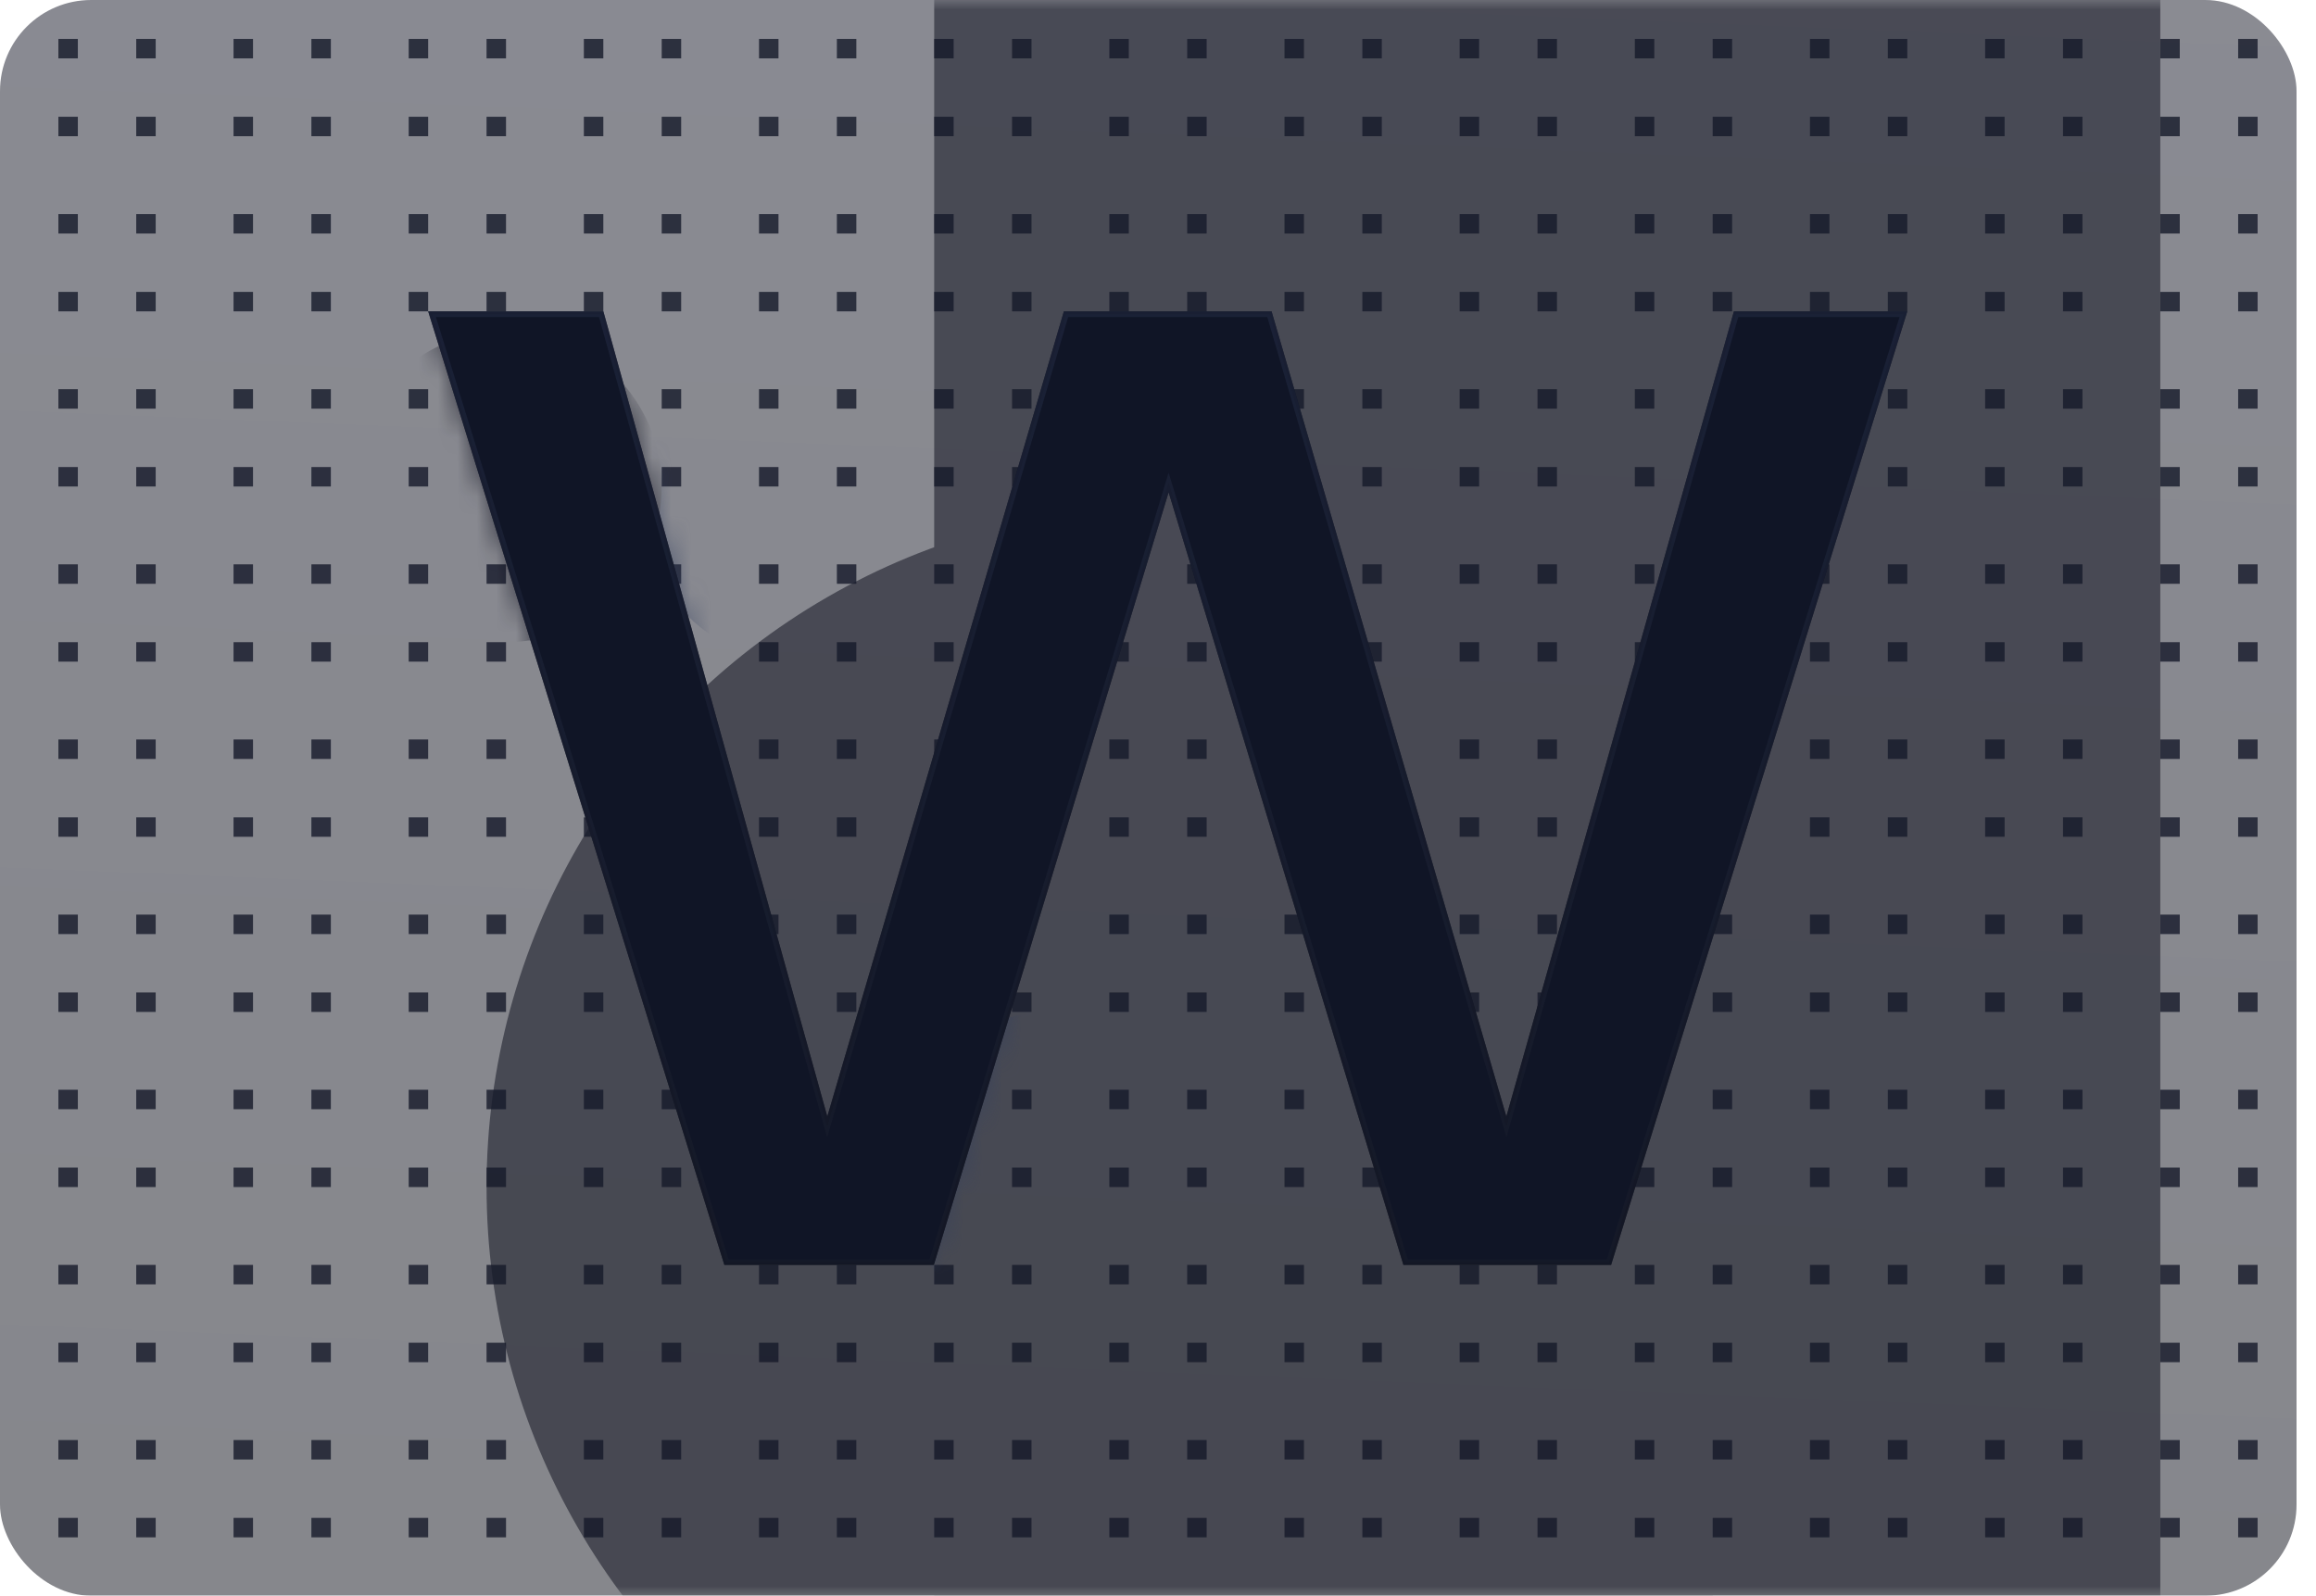 <svg width="119" height="82" viewBox="0 0 119 82" fill="none" xmlns="http://www.w3.org/2000/svg">
  <g filter="url(#filter0_b_2757_162964)">
    <rect width="118" height="82" rx="4.686" fill="url(#paint0_linear_2757_162964)" fill-opacity="0.5" />
  </g>
  <mask id="mask0_2757_162964" style="mask-type:alpha" maskUnits="userSpaceOnUse" x="0" y="0" width="119" height="82">
    <rect width="119" height="82" rx="4.686" fill="url(#paint1_linear_2757_162964)" fill-opacity="0.5" />
  </mask>
  <g mask="url(#mask0_2757_162964)">
    <g filter="url(#filter1_f_2757_162964)">
      <circle cx="35" cy="35" r="35" transform="matrix(-1 0 0 1 95 26)" fill="#070917" />
    </g>
    <g filter="url(#filter2_f_2757_162964)">
      <rect x="48" width="63" height="82" fill="#070917" />
    </g>
  </g>
  <g opacity="0.8">
    <rect x="3" y="2" width="1" height="1" fill="#151929" />
    <rect x="7" y="2" width="1" height="1" fill="#151929" />
    <rect x="12" y="2" width="1" height="1" fill="#151929" />
    <rect x="16" y="2" width="1" height="1" fill="#151929" />
    <rect x="21" y="2" width="1" height="1" fill="#151929" />
    <rect x="25" y="2" width="1" height="1" fill="#151929" />
    <rect x="30" y="2" width="1" height="1" fill="#151929" />
    <rect x="34" y="2" width="1" height="1" fill="#151929" />
    <rect x="39" y="2" width="1" height="1" fill="#151929" />
    <rect x="43" y="2" width="1" height="1" fill="#151929" />
    <rect x="48" y="2" width="1" height="1" fill="#151929" />
    <rect x="52" y="2" width="1" height="1" fill="#151929" />
    <rect x="57" y="2" width="1" height="1" fill="#151929" />
    <rect x="61" y="2" width="1" height="1" fill="#151929" />
    <rect x="66" y="2" width="1" height="1" fill="#151929" />
    <rect x="70" y="2" width="1" height="1" fill="#151929" />
    <rect x="75" y="2" width="1" height="1" fill="#151929" />
    <rect x="79" y="2" width="1" height="1" fill="#151929" />
    <rect x="84" y="2" width="1" height="1" fill="#151929" />
    <rect x="88" y="2" width="1" height="1" fill="#151929" />
    <rect x="93" y="2" width="1" height="1" fill="#151929" />
    <rect x="97" y="2" width="1" height="1" fill="#151929" />
    <rect x="102" y="2" width="1" height="1" fill="#151929" />
    <rect x="106" y="2" width="1" height="1" fill="#151929" />
    <rect x="111" y="2" width="1" height="1" fill="#151929" />
    <rect x="115" y="2" width="1" height="1" fill="#151929" />
    <rect x="3" y="6" width="1" height="1" fill="#151929" />
    <rect x="7" y="6" width="1" height="1" fill="#151929" />
    <rect x="12" y="6" width="1" height="1" fill="#151929" />
    <rect x="16" y="6" width="1" height="1" fill="#151929" />
    <rect x="21" y="6" width="1" height="1" fill="#151929" />
    <rect x="25" y="6" width="1" height="1" fill="#151929" />
    <rect x="30" y="6" width="1" height="1" fill="#151929" />
    <rect x="34" y="6" width="1" height="1" fill="#151929" />
    <rect x="39" y="6" width="1" height="1" fill="#151929" />
    <rect x="43" y="6" width="1" height="1" fill="#151929" />
    <rect x="48" y="6" width="1" height="1" fill="#151929" />
    <rect x="52" y="6" width="1" height="1" fill="#151929" />
    <rect x="57" y="6" width="1" height="1" fill="#151929" />
    <rect x="61" y="6" width="1" height="1" fill="#151929" />
    <rect x="66" y="6" width="1" height="1" fill="#151929" />
    <rect x="70" y="6" width="1" height="1" fill="#151929" />
    <rect x="75" y="6" width="1" height="1" fill="#151929" />
    <rect x="79" y="6" width="1" height="1" fill="#151929" />
    <rect x="84" y="6" width="1" height="1" fill="#151929" />
    <rect x="88" y="6" width="1" height="1" fill="#151929" />
    <rect x="93" y="6" width="1" height="1" fill="#151929" />
    <rect x="97" y="6" width="1" height="1" fill="#151929" />
    <rect x="102" y="6" width="1" height="1" fill="#151929" />
    <rect x="106" y="6" width="1" height="1" fill="#151929" />
    <rect x="111" y="6" width="1" height="1" fill="#151929" />
    <rect x="115" y="6" width="1" height="1" fill="#151929" />
    <rect x="3" y="11" width="1" height="1" fill="#151929" />
    <rect x="7" y="11" width="1" height="1" fill="#151929" />
    <rect x="12" y="11" width="1" height="1" fill="#151929" />
    <rect x="16" y="11" width="1" height="1" fill="#151929" />
    <rect x="21" y="11" width="1" height="1" fill="#151929" />
    <rect x="25" y="11" width="1" height="1" fill="#151929" />
    <rect x="30" y="11" width="1" height="1" fill="#151929" />
    <rect x="34" y="11" width="1" height="1" fill="#151929" />
    <rect x="39" y="11" width="1" height="1" fill="#151929" />
    <rect x="43" y="11" width="1" height="1" fill="#151929" />
    <rect x="48" y="11" width="1" height="1" fill="#151929" />
    <rect x="52" y="11" width="1" height="1" fill="#151929" />
    <rect x="57" y="11" width="1" height="1" fill="#151929" />
    <rect x="61" y="11" width="1" height="1" fill="#151929" />
    <rect x="66" y="11" width="1" height="1" fill="#151929" />
    <rect x="70" y="11" width="1" height="1" fill="#151929" />
    <rect x="75" y="11" width="1" height="1" fill="#151929" />
    <rect x="79" y="11" width="1" height="1" fill="#151929" />
    <rect x="84" y="11" width="1" height="1" fill="#151929" />
    <rect x="88" y="11" width="1" height="1" fill="#151929" />
    <rect x="93" y="11" width="1" height="1" fill="#151929" />
    <rect x="97" y="11" width="1" height="1" fill="#151929" />
    <rect x="102" y="11" width="1" height="1" fill="#151929" />
    <rect x="106" y="11" width="1" height="1" fill="#151929" />
    <rect x="111" y="11" width="1" height="1" fill="#151929" />
    <rect x="115" y="11" width="1" height="1" fill="#151929" />
    <rect x="3" y="15" width="1" height="1" fill="#151929" />
    <rect x="7" y="15" width="1" height="1" fill="#151929" />
    <rect x="12" y="15" width="1" height="1" fill="#151929" />
    <rect x="16" y="15" width="1" height="1" fill="#151929" />
    <rect x="21" y="15" width="1" height="1" fill="#151929" />
    <rect x="25" y="15" width="1" height="1" fill="#151929" />
    <rect x="30" y="15" width="1" height="1" fill="#151929" />
    <rect x="34" y="15" width="1" height="1" fill="#151929" />
    <rect x="39" y="15" width="1" height="1" fill="#151929" />
    <rect x="43" y="15" width="1" height="1" fill="#151929" />
    <rect x="48" y="15" width="1" height="1" fill="#151929" />
    <rect x="52" y="15" width="1" height="1" fill="#151929" />
    <rect x="57" y="15" width="1" height="1" fill="#151929" />
    <rect x="61" y="15" width="1" height="1" fill="#151929" />
    <rect x="66" y="15" width="1" height="1" fill="#151929" />
    <rect x="70" y="15" width="1" height="1" fill="#151929" />
    <rect x="75" y="15" width="1" height="1" fill="#151929" />
    <rect x="79" y="15" width="1" height="1" fill="#151929" />
    <rect x="84" y="15" width="1" height="1" fill="#151929" />
    <rect x="88" y="15" width="1" height="1" fill="#151929" />
    <rect x="93" y="15" width="1" height="1" fill="#151929" />
    <rect x="97" y="15" width="1" height="1" fill="#151929" />
    <rect x="102" y="15" width="1" height="1" fill="#151929" />
    <rect x="106" y="15" width="1" height="1" fill="#151929" />
    <rect x="111" y="15" width="1" height="1" fill="#151929" />
    <rect x="115" y="15" width="1" height="1" fill="#151929" />
    <rect x="3" y="20" width="1" height="1" fill="#151929" />
    <rect x="7" y="20" width="1" height="1" fill="#151929" />
    <rect x="12" y="20" width="1" height="1" fill="#151929" />
    <rect x="16" y="20" width="1" height="1" fill="#151929" />
    <rect x="21" y="20" width="1" height="1" fill="#151929" />
    <rect x="25" y="20" width="1" height="1" fill="#151929" />
    <rect x="30" y="20" width="1" height="1" fill="#151929" />
    <rect x="34" y="20" width="1" height="1" fill="#151929" />
    <rect x="39" y="20" width="1" height="1" fill="#151929" />
    <rect x="43" y="20" width="1" height="1" fill="#151929" />
    <rect x="48" y="20" width="1" height="1" fill="#151929" />
    <rect x="52" y="20" width="1" height="1" fill="#151929" />
    <rect x="57" y="20" width="1" height="1" fill="#151929" />
    <rect x="61" y="20" width="1" height="1" fill="#151929" />
    <rect x="66" y="20" width="1" height="1" fill="#151929" />
    <rect x="70" y="20" width="1" height="1" fill="#151929" />
    <rect x="75" y="20" width="1" height="1" fill="#151929" />
    <rect x="79" y="20" width="1" height="1" fill="#151929" />
    <rect x="84" y="20" width="1" height="1" fill="#151929" />
    <rect x="88" y="20" width="1" height="1" fill="#151929" />
    <rect x="93" y="20" width="1" height="1" fill="#151929" />
    <rect x="97" y="20" width="1" height="1" fill="#151929" />
    <rect x="102" y="20" width="1" height="1" fill="#151929" />
    <rect x="106" y="20" width="1" height="1" fill="#151929" />
    <rect x="111" y="20" width="1" height="1" fill="#151929" />
    <rect x="115" y="20" width="1" height="1" fill="#151929" />
    <rect x="3" y="24" width="1" height="1" fill="#151929" />
    <rect x="7" y="24" width="1" height="1" fill="#151929" />
    <rect x="12" y="24" width="1" height="1" fill="#151929" />
    <rect x="16" y="24" width="1" height="1" fill="#151929" />
    <rect x="21" y="24" width="1" height="1" fill="#151929" />
    <rect x="25" y="24" width="1" height="1" fill="#151929" />
    <rect x="30" y="24" width="1" height="1" fill="#151929" />
    <rect x="34" y="24" width="1" height="1" fill="#151929" />
    <rect x="39" y="24" width="1" height="1" fill="#151929" />
    <rect x="43" y="24" width="1" height="1" fill="#151929" />
    <rect x="48" y="24" width="1" height="1" fill="#151929" />
    <rect x="52" y="24" width="1" height="1" fill="#151929" />
    <rect x="57" y="24" width="1" height="1" fill="#151929" />
    <rect x="61" y="24" width="1" height="1" fill="#151929" />
    <rect x="66" y="24" width="1" height="1" fill="#151929" />
    <rect x="70" y="24" width="1" height="1" fill="#151929" />
    <rect x="75" y="24" width="1" height="1" fill="#151929" />
    <rect x="79" y="24" width="1" height="1" fill="#151929" />
    <rect x="84" y="24" width="1" height="1" fill="#151929" />
    <rect x="88" y="24" width="1" height="1" fill="#151929" />
    <rect x="93" y="24" width="1" height="1" fill="#151929" />
    <rect x="97" y="24" width="1" height="1" fill="#151929" />
    <rect x="102" y="24" width="1" height="1" fill="#151929" />
    <rect x="106" y="24" width="1" height="1" fill="#151929" />
    <rect x="111" y="24" width="1" height="1" fill="#151929" />
    <rect x="115" y="24" width="1" height="1" fill="#151929" />
    <rect x="3" y="29" width="1" height="1" fill="#151929" />
    <rect x="7" y="29" width="1" height="1" fill="#151929" />
    <rect x="12" y="29" width="1" height="1" fill="#151929" />
    <rect x="16" y="29" width="1" height="1" fill="#151929" />
    <rect x="21" y="29" width="1" height="1" fill="#151929" />
    <rect x="25" y="29" width="1" height="1" fill="#151929" />
    <rect x="30" y="29" width="1" height="1" fill="#151929" />
    <rect x="34" y="29" width="1" height="1" fill="#151929" />
    <rect x="39" y="29" width="1" height="1" fill="#151929" />
    <rect x="43" y="29" width="1" height="1" fill="#151929" />
    <rect x="48" y="29" width="1" height="1" fill="#151929" />
    <rect x="52" y="29" width="1" height="1" fill="#151929" />
    <rect x="57" y="29" width="1" height="1" fill="#151929" />
    <rect x="61" y="29" width="1" height="1" fill="#151929" />
    <rect x="66" y="29" width="1" height="1" fill="#151929" />
    <rect x="70" y="29" width="1" height="1" fill="#151929" />
    <rect x="75" y="29" width="1" height="1" fill="#151929" />
    <rect x="79" y="29" width="1" height="1" fill="#151929" />
    <rect x="84" y="29" width="1" height="1" fill="#151929" />
    <rect x="88" y="29" width="1" height="1" fill="#151929" />
    <rect x="93" y="29" width="1" height="1" fill="#151929" />
    <rect x="97" y="29" width="1" height="1" fill="#151929" />
    <rect x="102" y="29" width="1" height="1" fill="#151929" />
    <rect x="106" y="29" width="1" height="1" fill="#151929" />
    <rect x="111" y="29" width="1" height="1" fill="#151929" />
    <rect x="115" y="29" width="1" height="1" fill="#151929" />
    <rect x="3" y="33" width="1" height="1" fill="#151929" />
    <rect x="7" y="33" width="1" height="1" fill="#151929" />
    <rect x="12" y="33" width="1" height="1" fill="#151929" />
    <rect x="16" y="33" width="1" height="1" fill="#151929" />
    <rect x="21" y="33" width="1" height="1" fill="#151929" />
    <rect x="25" y="33" width="1" height="1" fill="#151929" />
    <rect x="30" y="33" width="1" height="1" fill="#151929" />
    <rect x="34" y="33" width="1" height="1" fill="#151929" />
    <rect x="39" y="33" width="1" height="1" fill="#151929" />
    <rect x="43" y="33" width="1" height="1" fill="#151929" />
    <rect x="48" y="33" width="1" height="1" fill="#151929" />
    <rect x="52" y="33" width="1" height="1" fill="#151929" />
    <rect x="57" y="33" width="1" height="1" fill="#151929" />
    <rect x="61" y="33" width="1" height="1" fill="#151929" />
    <rect x="66" y="33" width="1" height="1" fill="#151929" />
    <rect x="70" y="33" width="1" height="1" fill="#151929" />
    <rect x="75" y="33" width="1" height="1" fill="#151929" />
    <rect x="79" y="33" width="1" height="1" fill="#151929" />
    <rect x="84" y="33" width="1" height="1" fill="#151929" />
    <rect x="88" y="33" width="1" height="1" fill="#151929" />
    <rect x="93" y="33" width="1" height="1" fill="#151929" />
    <rect x="97" y="33" width="1" height="1" fill="#151929" />
    <rect x="102" y="33" width="1" height="1" fill="#151929" />
    <rect x="106" y="33" width="1" height="1" fill="#151929" />
    <rect x="111" y="33" width="1" height="1" fill="#151929" />
    <rect x="115" y="33" width="1" height="1" fill="#151929" />
    <rect x="3" y="38" width="1" height="1" fill="#151929" />
    <rect x="7" y="38" width="1" height="1" fill="#151929" />
    <rect x="12" y="38" width="1" height="1" fill="#151929" />
    <rect x="16" y="38" width="1" height="1" fill="#151929" />
    <rect x="21" y="38" width="1" height="1" fill="#151929" />
    <rect x="25" y="38" width="1" height="1" fill="#151929" />
    <rect x="30" y="38" width="1" height="1" fill="#151929" />
    <rect x="34" y="38" width="1" height="1" fill="#151929" />
    <rect x="39" y="38" width="1" height="1" fill="#151929" />
    <rect x="43" y="38" width="1" height="1" fill="#151929" />
    <rect x="48" y="38" width="1" height="1" fill="#151929" />
    <rect x="52" y="38" width="1" height="1" fill="#151929" />
    <rect x="57" y="38" width="1" height="1" fill="#151929" />
    <rect x="61" y="38" width="1" height="1" fill="#151929" />
    <rect x="66" y="38" width="1" height="1" fill="#151929" />
    <rect x="70" y="38" width="1" height="1" fill="#151929" />
    <rect x="75" y="38" width="1" height="1" fill="#151929" />
    <rect x="79" y="38" width="1" height="1" fill="#151929" />
    <rect x="84" y="38" width="1" height="1" fill="#151929" />
    <rect x="88" y="38" width="1" height="1" fill="#151929" />
    <rect x="93" y="38" width="1" height="1" fill="#151929" />
    <rect x="97" y="38" width="1" height="1" fill="#151929" />
    <rect x="102" y="38" width="1" height="1" fill="#151929" />
    <rect x="106" y="38" width="1" height="1" fill="#151929" />
    <rect x="111" y="38" width="1" height="1" fill="#151929" />
    <rect x="115" y="38" width="1" height="1" fill="#151929" />
    <rect x="3" y="42" width="1" height="1" fill="#151929" />
    <rect x="7" y="42" width="1" height="1" fill="#151929" />
    <rect x="12" y="42" width="1" height="1" fill="#151929" />
    <rect x="16" y="42" width="1" height="1" fill="#151929" />
    <rect x="21" y="42" width="1" height="1" fill="#151929" />
    <rect x="25" y="42" width="1" height="1" fill="#151929" />
    <rect x="30" y="42" width="1" height="1" fill="#151929" />
    <rect x="34" y="42" width="1" height="1" fill="#151929" />
    <rect x="39" y="42" width="1" height="1" fill="#151929" />
    <rect x="43" y="42" width="1" height="1" fill="#151929" />
    <rect x="48" y="42" width="1" height="1" fill="#151929" />
    <rect x="52" y="42" width="1" height="1" fill="#151929" />
    <rect x="57" y="42" width="1" height="1" fill="#151929" />
    <rect x="61" y="42" width="1" height="1" fill="#151929" />
    <rect x="66" y="42" width="1" height="1" fill="#151929" />
    <rect x="70" y="42" width="1" height="1" fill="#151929" />
    <rect x="75" y="42" width="1" height="1" fill="#151929" />
    <rect x="79" y="42" width="1" height="1" fill="#151929" />
    <rect x="84" y="42" width="1" height="1" fill="#151929" />
    <rect x="88" y="42" width="1" height="1" fill="#151929" />
    <rect x="93" y="42" width="1" height="1" fill="#151929" />
    <rect x="97" y="42" width="1" height="1" fill="#151929" />
    <rect x="102" y="42" width="1" height="1" fill="#151929" />
    <rect x="106" y="42" width="1" height="1" fill="#151929" />
    <rect x="111" y="42" width="1" height="1" fill="#151929" />
    <rect x="115" y="42" width="1" height="1" fill="#151929" />
    <rect x="3" y="47" width="1" height="1" fill="#151929" />
    <rect x="7" y="47" width="1" height="1" fill="#151929" />
    <rect x="12" y="47" width="1" height="1" fill="#151929" />
    <rect x="16" y="47" width="1" height="1" fill="#151929" />
    <rect x="21" y="47" width="1" height="1" fill="#151929" />
    <rect x="25" y="47" width="1" height="1" fill="#151929" />
    <rect x="30" y="47" width="1" height="1" fill="#151929" />
    <rect x="34" y="47" width="1" height="1" fill="#151929" />
    <rect x="39" y="47" width="1" height="1" fill="#151929" />
    <rect x="43" y="47" width="1" height="1" fill="#151929" />
    <rect x="48" y="47" width="1" height="1" fill="#151929" />
    <rect x="52" y="47" width="1" height="1" fill="#151929" />
    <rect x="57" y="47" width="1" height="1" fill="#151929" />
    <rect x="61" y="47" width="1" height="1" fill="#151929" />
    <rect x="66" y="47" width="1" height="1" fill="#151929" />
    <rect x="70" y="47" width="1" height="1" fill="#151929" />
    <rect x="75" y="47" width="1" height="1" fill="#151929" />
    <rect x="79" y="47" width="1" height="1" fill="#151929" />
    <rect x="84" y="47" width="1" height="1" fill="#151929" />
    <rect x="88" y="47" width="1" height="1" fill="#151929" />
    <rect x="93" y="47" width="1" height="1" fill="#151929" />
    <rect x="97" y="47" width="1" height="1" fill="#151929" />
    <rect x="102" y="47" width="1" height="1" fill="#151929" />
    <rect x="106" y="47" width="1" height="1" fill="#151929" />
    <rect x="111" y="47" width="1" height="1" fill="#151929" />
    <rect x="115" y="47" width="1" height="1" fill="#151929" />
    <rect x="3" y="51" width="1" height="1" fill="#151929" />
    <rect x="7" y="51" width="1" height="1" fill="#151929" />
    <rect x="12" y="51" width="1" height="1" fill="#151929" />
    <rect x="16" y="51" width="1" height="1" fill="#151929" />
    <rect x="21" y="51" width="1" height="1" fill="#151929" />
    <rect x="25" y="51" width="1" height="1" fill="#151929" />
    <rect x="30" y="51" width="1" height="1" fill="#151929" />
    <rect x="34" y="51" width="1" height="1" fill="#151929" />
    <rect x="39" y="51" width="1" height="1" fill="#151929" />
    <rect x="43" y="51" width="1" height="1" fill="#151929" />
    <rect x="48" y="51" width="1" height="1" fill="#151929" />
    <rect x="52" y="51" width="1" height="1" fill="#151929" />
    <rect x="57" y="51" width="1" height="1" fill="#151929" />
    <rect x="61" y="51" width="1" height="1" fill="#151929" />
    <rect x="66" y="51" width="1" height="1" fill="#151929" />
    <rect x="70" y="51" width="1" height="1" fill="#151929" />
    <rect x="75" y="51" width="1" height="1" fill="#151929" />
    <rect x="79" y="51" width="1" height="1" fill="#151929" />
    <rect x="84" y="51" width="1" height="1" fill="#151929" />
    <rect x="88" y="51" width="1" height="1" fill="#151929" />
    <rect x="93" y="51" width="1" height="1" fill="#151929" />
    <rect x="97" y="51" width="1" height="1" fill="#151929" />
    <rect x="102" y="51" width="1" height="1" fill="#151929" />
    <rect x="106" y="51" width="1" height="1" fill="#151929" />
    <rect x="111" y="51" width="1" height="1" fill="#151929" />
    <rect x="115" y="51" width="1" height="1" fill="#151929" />
    <rect x="3" y="56" width="1" height="1" fill="#151929" />
    <rect x="7" y="56" width="1" height="1" fill="#151929" />
    <rect x="12" y="56" width="1" height="1" fill="#151929" />
    <rect x="16" y="56" width="1" height="1" fill="#151929" />
    <rect x="21" y="56" width="1" height="1" fill="#151929" />
    <rect x="25" y="56" width="1" height="1" fill="#151929" />
    <rect x="30" y="56" width="1" height="1" fill="#151929" />
    <rect x="34" y="56" width="1" height="1" fill="#151929" />
    <rect x="39" y="56" width="1" height="1" fill="#151929" />
    <rect x="43" y="56" width="1" height="1" fill="#151929" />
    <rect x="48" y="56" width="1" height="1" fill="#151929" />
    <rect x="52" y="56" width="1" height="1" fill="#151929" />
    <rect x="57" y="56" width="1" height="1" fill="#151929" />
    <rect x="61" y="56" width="1" height="1" fill="#151929" />
    <rect x="66" y="56" width="1" height="1" fill="#151929" />
    <rect x="70" y="56" width="1" height="1" fill="#151929" />
    <rect x="75" y="56" width="1" height="1" fill="#151929" />
    <rect x="79" y="56" width="1" height="1" fill="#151929" />
    <rect x="84" y="56" width="1" height="1" fill="#151929" />
    <rect x="88" y="56" width="1" height="1" fill="#151929" />
    <rect x="93" y="56" width="1" height="1" fill="#151929" />
    <rect x="97" y="56" width="1" height="1" fill="#151929" />
    <rect x="102" y="56" width="1" height="1" fill="#151929" />
    <rect x="106" y="56" width="1" height="1" fill="#151929" />
    <rect x="111" y="56" width="1" height="1" fill="#151929" />
    <rect x="115" y="56" width="1" height="1" fill="#151929" />
    <rect x="3" y="60" width="1" height="1" fill="#151929" />
    <rect x="7" y="60" width="1" height="1" fill="#151929" />
    <rect x="12" y="60" width="1" height="1" fill="#151929" />
    <rect x="16" y="60" width="1" height="1" fill="#151929" />
    <rect x="21" y="60" width="1" height="1" fill="#151929" />
    <rect x="25" y="60" width="1" height="1" fill="#151929" />
    <rect x="30" y="60" width="1" height="1" fill="#151929" />
    <rect x="34" y="60" width="1" height="1" fill="#151929" />
    <rect x="39" y="60" width="1" height="1" fill="#151929" />
    <rect x="43" y="60" width="1" height="1" fill="#151929" />
    <rect x="48" y="60" width="1" height="1" fill="#151929" />
    <rect x="52" y="60" width="1" height="1" fill="#151929" />
    <rect x="57" y="60" width="1" height="1" fill="#151929" />
    <rect x="61" y="60" width="1" height="1" fill="#151929" />
    <rect x="66" y="60" width="1" height="1" fill="#151929" />
    <rect x="70" y="60" width="1" height="1" fill="#151929" />
    <rect x="75" y="60" width="1" height="1" fill="#151929" />
    <rect x="79" y="60" width="1" height="1" fill="#151929" />
    <rect x="84" y="60" width="1" height="1" fill="#151929" />
    <rect x="88" y="60" width="1" height="1" fill="#151929" />
    <rect x="93" y="60" width="1" height="1" fill="#151929" />
    <rect x="97" y="60" width="1" height="1" fill="#151929" />
    <rect x="102" y="60" width="1" height="1" fill="#151929" />
    <rect x="106" y="60" width="1" height="1" fill="#151929" />
    <rect x="111" y="60" width="1" height="1" fill="#151929" />
    <rect x="115" y="60" width="1" height="1" fill="#151929" />
    <rect x="3" y="65" width="1" height="1" fill="#151929" />
    <rect x="7" y="65" width="1" height="1" fill="#151929" />
    <rect x="12" y="65" width="1" height="1" fill="#151929" />
    <rect x="16" y="65" width="1" height="1" fill="#151929" />
    <rect x="21" y="65" width="1" height="1" fill="#151929" />
    <rect x="25" y="65" width="1" height="1" fill="#151929" />
    <rect x="30" y="65" width="1" height="1" fill="#151929" />
    <rect x="34" y="65" width="1" height="1" fill="#151929" />
    <rect x="39" y="65" width="1" height="1" fill="#151929" />
    <rect x="43" y="65" width="1" height="1" fill="#151929" />
    <rect x="48" y="65" width="1" height="1" fill="#151929" />
    <rect x="52" y="65" width="1" height="1" fill="#151929" />
    <rect x="57" y="65" width="1" height="1" fill="#151929" />
    <rect x="61" y="65" width="1" height="1" fill="#151929" />
    <rect x="66" y="65" width="1" height="1" fill="#151929" />
    <rect x="70" y="65" width="1" height="1" fill="#151929" />
    <rect x="75" y="65" width="1" height="1" fill="#151929" />
    <rect x="79" y="65" width="1" height="1" fill="#151929" />
    <rect x="84" y="65" width="1" height="1" fill="#151929" />
    <rect x="88" y="65" width="1" height="1" fill="#151929" />
    <rect x="93" y="65" width="1" height="1" fill="#151929" />
    <rect x="97" y="65" width="1" height="1" fill="#151929" />
    <rect x="102" y="65" width="1" height="1" fill="#151929" />
    <rect x="106" y="65" width="1" height="1" fill="#151929" />
    <rect x="111" y="65" width="1" height="1" fill="#151929" />
    <rect x="115" y="65" width="1" height="1" fill="#151929" />
    <rect x="3" y="69" width="1" height="1" fill="#151929" />
    <rect x="7" y="69" width="1" height="1" fill="#151929" />
    <rect x="12" y="69" width="1" height="1" fill="#151929" />
    <rect x="16" y="69" width="1" height="1" fill="#151929" />
    <rect x="21" y="69" width="1" height="1" fill="#151929" />
    <rect x="25" y="69" width="1" height="1" fill="#151929" />
    <rect x="30" y="69" width="1" height="1" fill="#151929" />
    <rect x="34" y="69" width="1" height="1" fill="#151929" />
    <rect x="39" y="69" width="1" height="1" fill="#151929" />
    <rect x="43" y="69" width="1" height="1" fill="#151929" />
    <rect x="48" y="69" width="1" height="1" fill="#151929" />
    <rect x="52" y="69" width="1" height="1" fill="#151929" />
    <rect x="57" y="69" width="1" height="1" fill="#151929" />
    <rect x="61" y="69" width="1" height="1" fill="#151929" />
    <rect x="66" y="69" width="1" height="1" fill="#151929" />
    <rect x="70" y="69" width="1" height="1" fill="#151929" />
    <rect x="75" y="69" width="1" height="1" fill="#151929" />
    <rect x="79" y="69" width="1" height="1" fill="#151929" />
    <rect x="84" y="69" width="1" height="1" fill="#151929" />
    <rect x="88" y="69" width="1" height="1" fill="#151929" />
    <rect x="93" y="69" width="1" height="1" fill="#151929" />
    <rect x="97" y="69" width="1" height="1" fill="#151929" />
    <rect x="102" y="69" width="1" height="1" fill="#151929" />
    <rect x="106" y="69" width="1" height="1" fill="#151929" />
    <rect x="111" y="69" width="1" height="1" fill="#151929" />
    <rect x="115" y="69" width="1" height="1" fill="#151929" />
    <rect x="3" y="74" width="1" height="1" fill="#151929" />
    <rect x="7" y="74" width="1" height="1" fill="#151929" />
    <rect x="12" y="74" width="1" height="1" fill="#151929" />
    <rect x="16" y="74" width="1" height="1" fill="#151929" />
    <rect x="21" y="74" width="1" height="1" fill="#151929" />
    <rect x="25" y="74" width="1" height="1" fill="#151929" />
    <rect x="30" y="74" width="1" height="1" fill="#151929" />
    <rect x="34" y="74" width="1" height="1" fill="#151929" />
    <rect x="39" y="74" width="1" height="1" fill="#151929" />
    <rect x="43" y="74" width="1" height="1" fill="#151929" />
    <rect x="48" y="74" width="1" height="1" fill="#151929" />
    <rect x="52" y="74" width="1" height="1" fill="#151929" />
    <rect x="57" y="74" width="1" height="1" fill="#151929" />
    <rect x="61" y="74" width="1" height="1" fill="#151929" />
    <rect x="66" y="74" width="1" height="1" fill="#151929" />
    <rect x="70" y="74" width="1" height="1" fill="#151929" />
    <rect x="75" y="74" width="1" height="1" fill="#151929" />
    <rect x="79" y="74" width="1" height="1" fill="#151929" />
    <rect x="84" y="74" width="1" height="1" fill="#151929" />
    <rect x="88" y="74" width="1" height="1" fill="#151929" />
    <rect x="93" y="74" width="1" height="1" fill="#151929" />
    <rect x="97" y="74" width="1" height="1" fill="#151929" />
    <rect x="102" y="74" width="1" height="1" fill="#151929" />
    <rect x="106" y="74" width="1" height="1" fill="#151929" />
    <rect x="111" y="74" width="1" height="1" fill="#151929" />
    <rect x="115" y="74" width="1" height="1" fill="#151929" />
    <rect x="3" y="78" width="1" height="1" fill="#151929" />
    <rect x="7" y="78" width="1" height="1" fill="#151929" />
    <rect x="12" y="78" width="1" height="1" fill="#151929" />
    <rect x="16" y="78" width="1" height="1" fill="#151929" />
    <rect x="21" y="78" width="1" height="1" fill="#151929" />
    <rect x="25" y="78" width="1" height="1" fill="#151929" />
    <rect x="30" y="78" width="1" height="1" fill="#151929" />
    <rect x="34" y="78" width="1" height="1" fill="#151929" />
    <rect x="39" y="78" width="1" height="1" fill="#151929" />
    <rect x="43" y="78" width="1" height="1" fill="#151929" />
    <rect x="48" y="78" width="1" height="1" fill="#151929" />
    <rect x="52" y="78" width="1" height="1" fill="#151929" />
    <rect x="57" y="78" width="1" height="1" fill="#151929" />
    <rect x="61" y="78" width="1" height="1" fill="#151929" />
    <rect x="66" y="78" width="1" height="1" fill="#151929" />
    <rect x="70" y="78" width="1" height="1" fill="#151929" />
    <rect x="75" y="78" width="1" height="1" fill="#151929" />
    <rect x="79" y="78" width="1" height="1" fill="#151929" />
    <rect x="84" y="78" width="1" height="1" fill="#151929" />
    <rect x="88" y="78" width="1" height="1" fill="#151929" />
    <rect x="93" y="78" width="1" height="1" fill="#151929" />
    <rect x="97" y="78" width="1" height="1" fill="#151929" />
    <rect x="102" y="78" width="1" height="1" fill="#151929" />
    <rect x="106" y="78" width="1" height="1" fill="#151929" />
    <rect x="111" y="78" width="1" height="1" fill="#151929" />
    <rect x="115" y="78" width="1" height="1" fill="#151929" />
  </g>
  <g opacity="0.6">
    <mask id="mask1_2757_162964" style="mask-type:alpha" maskUnits="userSpaceOnUse" x="22" y="16" width="76" height="49">
      <path d="M42.741 57.417L54.774 16.146H65.226L77.352 57.417L77.496 57.908L77.633 57.415L89.11 16.146H97.801L82.674 64.854H72.126L60.094 25.255L59.954 24.794L59.813 25.255L47.782 64.854H37.326L22.199 16.146H30.798L42.46 57.416L42.599 57.906L42.741 57.417Z" fill="#131827" stroke="#212941" stroke-width="0.293" />
    </mask>
    <g mask="url(#mask1_2757_162964)">
      <g filter="url(#filter3_f_2757_162964)">
        <circle cx="54" cy="60" r="8" fill="#323F5F" />
      </g>
      <g filter="url(#filter4_f_2757_162964)">
        <circle cx="41" cy="26" r="8" fill="#323F5F" />
      </g>
      <g filter="url(#filter5_f_2757_162964)">
        <circle cx="26" cy="25" r="8" fill="#070917" />
      </g>
    </g>
  </g>
  <path d="M98 16H89.092L77.399 57.376L65.336 16H54.664L42.508 57.376L31.001 16H22L37.219 65H47.983L60.046 25.298L72.11 65H82.781L98 16Z" fill="#0C0F1D" />
  <path opacity="0.6" d="M77.259 57.417L65.226 16.146H54.774L42.648 57.417L42.504 57.908L42.367 57.415L30.89 16.146H22.199L37.326 64.854H47.874L59.906 25.255L60.046 24.794L60.187 25.255L72.218 64.854H82.674L97.801 16.146H89.202L77.54 57.416L77.401 57.906L77.259 57.417Z" fill="#13192C" stroke="url(#paint2_linear_2757_162964)" stroke-width="0.293" />
  <defs>
    <filter id="filter0_b_2757_162964" x="-11.714" y="-11.714" width="141.429" height="105.429" filterUnits="userSpaceOnUse" color-interpolation-filters="sRGB">
      <feFlood flood-opacity="0" result="BackgroundImageFix" />
      <feGaussianBlur in="BackgroundImageFix" stdDeviation="5.857" />
      <feComposite in2="SourceAlpha" operator="in" result="effect1_backgroundBlur_2757_162964" />
      <feBlend mode="normal" in="SourceGraphic" in2="effect1_backgroundBlur_2757_162964" result="shape" />
    </filter>
    <filter id="filter1_f_2757_162964" x="-68.714" y="-67.714" width="257.429" height="257.429" filterUnits="userSpaceOnUse" color-interpolation-filters="sRGB">
      <feFlood flood-opacity="0" result="BackgroundImageFix" />
      <feBlend mode="normal" in="SourceGraphic" in2="BackgroundImageFix" result="shape" />
      <feGaussianBlur stdDeviation="46.857" result="effect1_foregroundBlur_2757_162964" />
    </filter>
    <filter id="filter2_f_2757_162964" x="7" y="-41" width="145" height="164" filterUnits="userSpaceOnUse" color-interpolation-filters="sRGB">
      <feFlood flood-opacity="0" result="BackgroundImageFix" />
      <feBlend mode="normal" in="SourceGraphic" in2="BackgroundImageFix" result="shape" />
      <feGaussianBlur stdDeviation="20.5" result="effect1_foregroundBlur_2757_162964" />
    </filter>
    <filter id="filter3_f_2757_162964" x="20.229" y="26.229" width="67.543" height="67.543" filterUnits="userSpaceOnUse" color-interpolation-filters="sRGB">
      <feFlood flood-opacity="0" result="BackgroundImageFix" />
      <feBlend mode="normal" in="SourceGraphic" in2="BackgroundImageFix" result="shape" />
      <feGaussianBlur stdDeviation="12.886" result="effect1_foregroundBlur_2757_162964" />
    </filter>
    <filter id="filter4_f_2757_162964" x="7.229" y="-7.771" width="67.543" height="67.543" filterUnits="userSpaceOnUse" color-interpolation-filters="sRGB">
      <feFlood flood-opacity="0" result="BackgroundImageFix" />
      <feBlend mode="normal" in="SourceGraphic" in2="BackgroundImageFix" result="shape" />
      <feGaussianBlur stdDeviation="12.886" result="effect1_foregroundBlur_2757_162964" />
    </filter>
    <filter id="filter5_f_2757_162964" x="-7.771" y="-8.771" width="67.543" height="67.543" filterUnits="userSpaceOnUse" color-interpolation-filters="sRGB">
      <feFlood flood-opacity="0" result="BackgroundImageFix" />
      <feBlend mode="normal" in="SourceGraphic" in2="BackgroundImageFix" result="shape" />
      <feGaussianBlur stdDeviation="12.886" result="effect1_foregroundBlur_2757_162964" />
    </filter>
    <linearGradient id="paint0_linear_2757_162964" x1="59" y1="-1.44742e-07" x2="55.621" y2="82.089" gradientUnits="userSpaceOnUse">
      <stop stop-color="#151726" />
      <stop offset="1" stop-color="#0E101A" />
    </linearGradient>
    <linearGradient id="paint1_linear_2757_162964" x1="59.5" y1="1.40865e-06" x2="22.997" y2="76.84" gradientUnits="userSpaceOnUse">
      <stop stop-color="#0E121D" />
      <stop offset="1" stop-color="#0E1121" />
    </linearGradient>
    <linearGradient id="paint2_linear_2757_162964" x1="60" y1="16" x2="60" y2="65" gradientUnits="userSpaceOnUse">
      <stop stop-color="#212941" />
      <stop offset="1" stop-color="#181C29" />
    </linearGradient>
  </defs>
</svg>